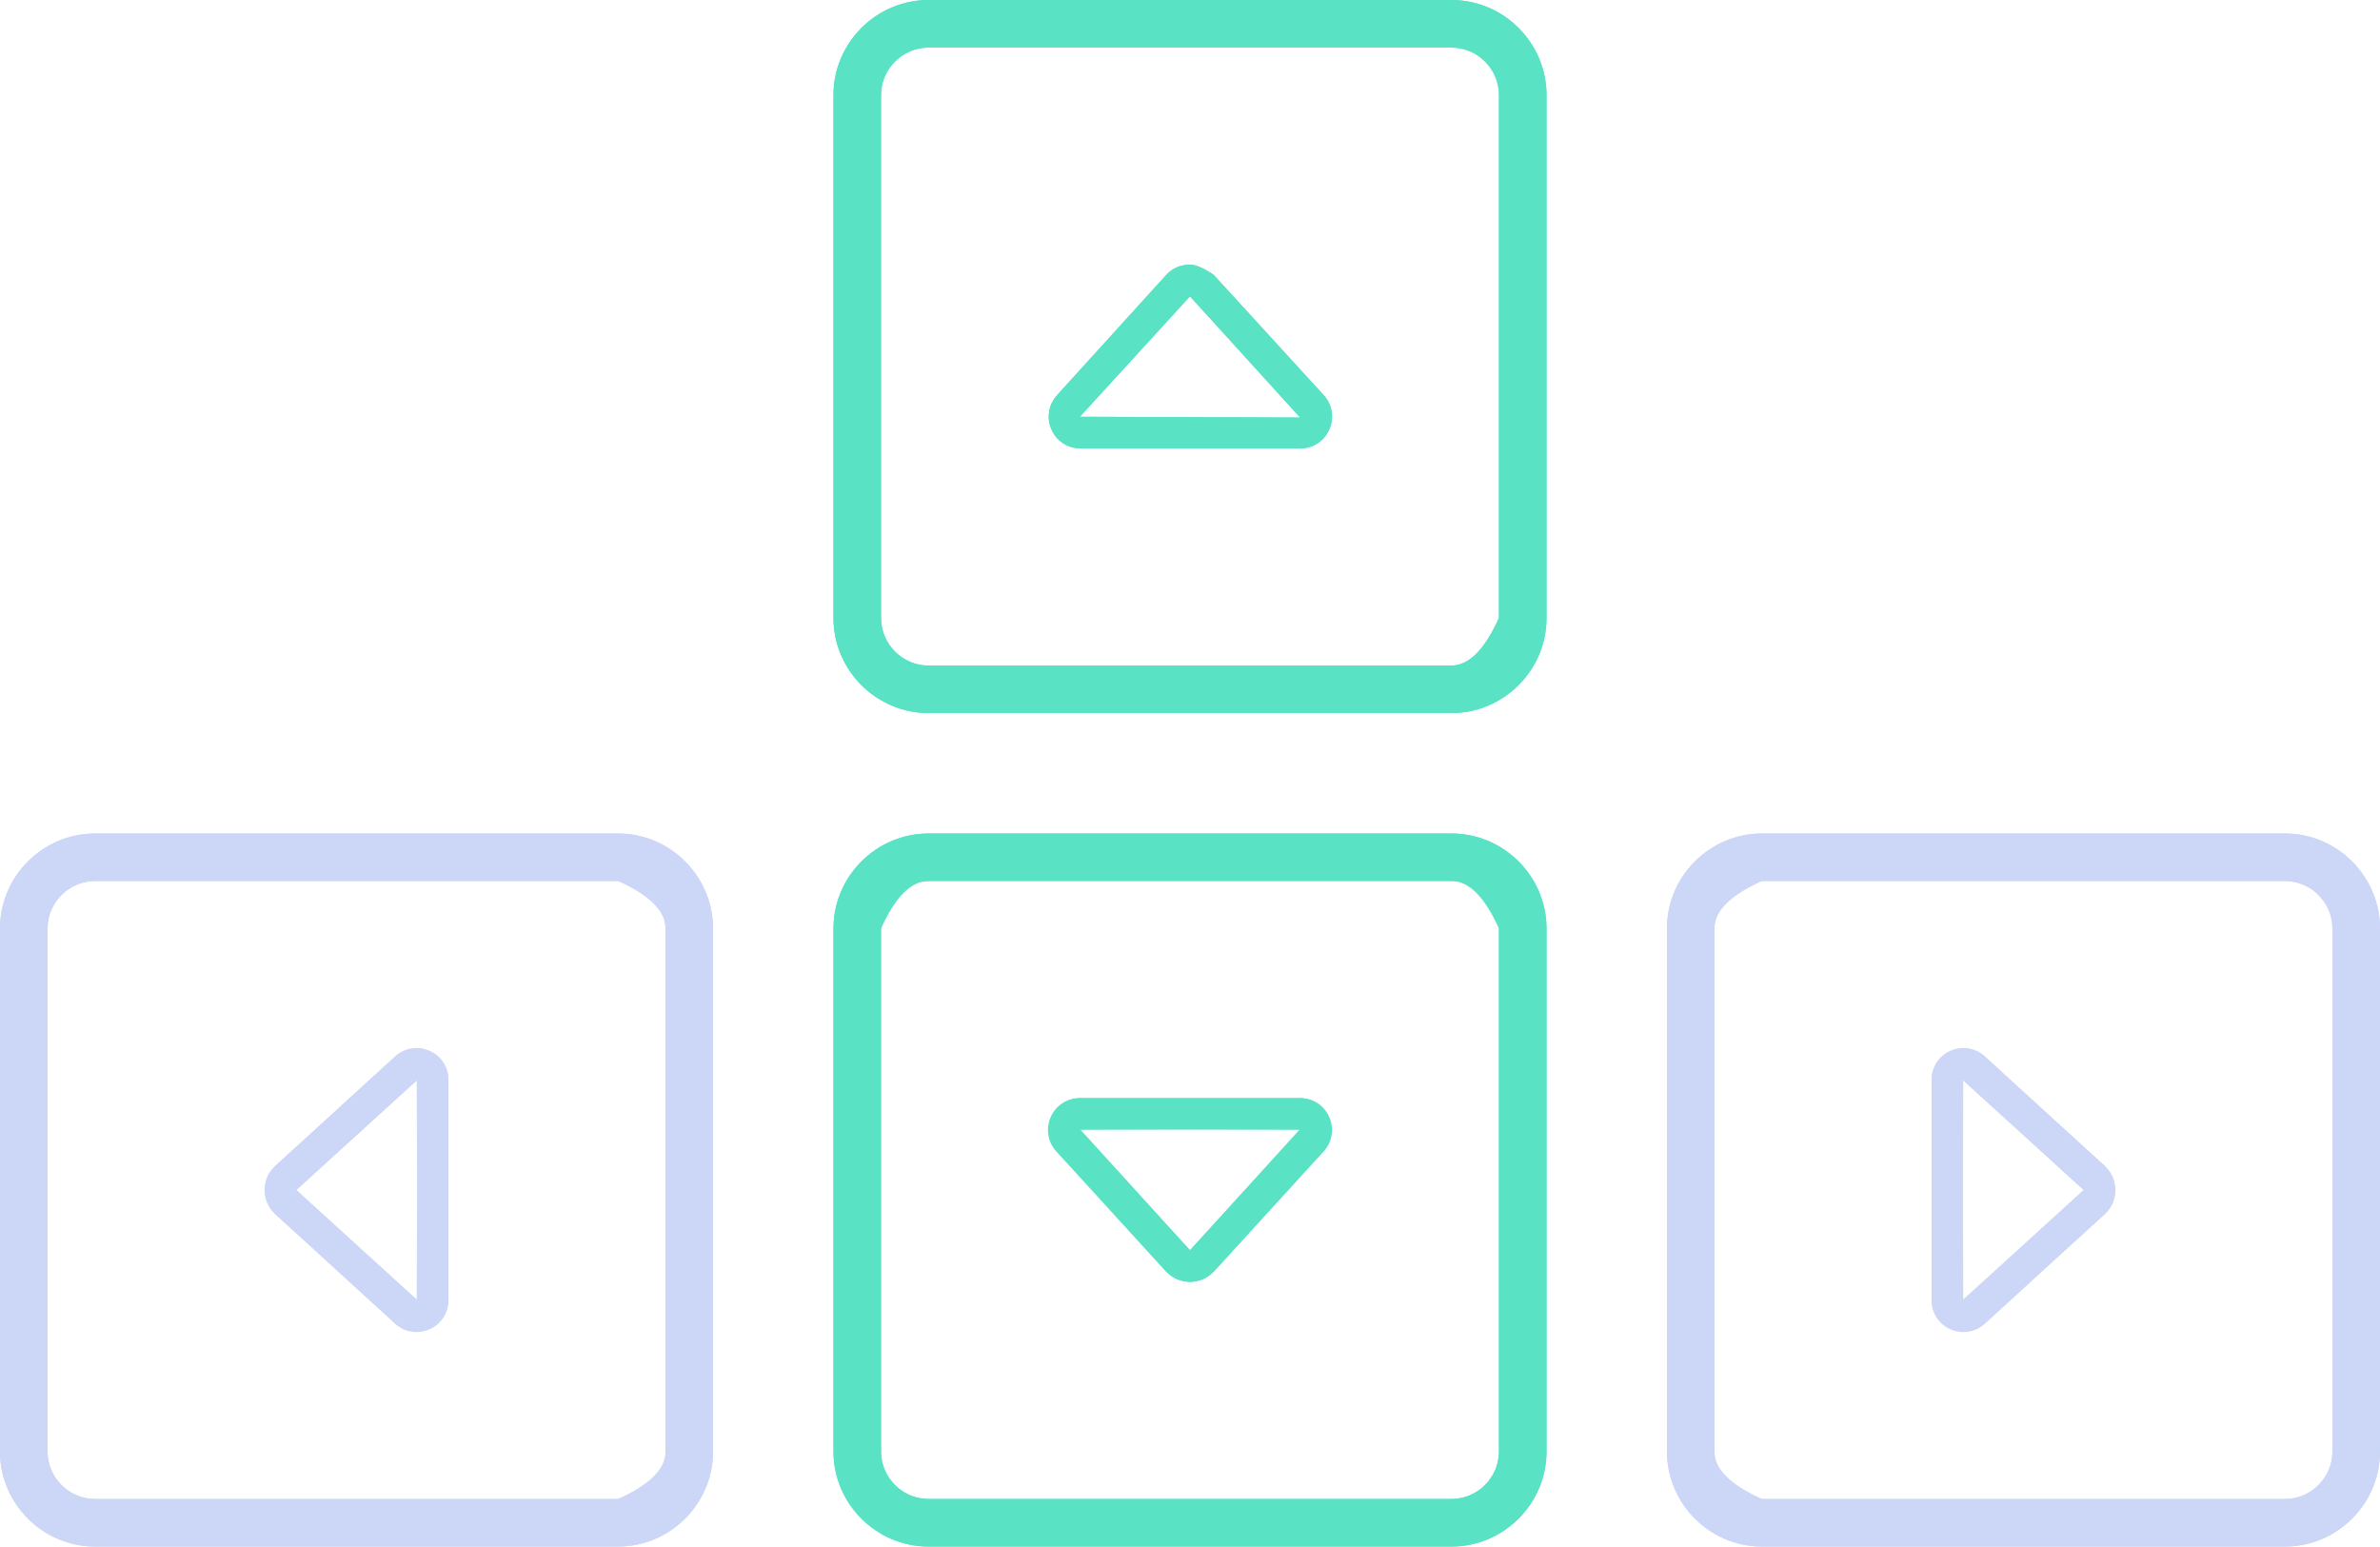 <?xml version="1.0" encoding="UTF-8" standalone="no"?>
<!DOCTYPE svg PUBLIC "-//W3C//DTD SVG 1.1//EN" "http://www.w3.org/Graphics/SVG/1.1/DTD/svg11.dtd">
<svg version="1.1" xmlns="http://www.w3.org/2000/svg" xmlns:xlink="http://www.w3.org/1999/xlink" preserveAspectRatio="xMidYMid meet" viewBox="122.374 191.582 395.253 256.835" width="395.25" height="256.84"><defs><path d="M260.79 207.37C260.79 216.05 260.79 285.53 260.79 294.21C260.79 302.89 267.9 310 276.58 310C285.26 310 354.74 310 363.42 310C372.1 310 379.21 302.89 379.21 294.21C379.21 285.53 379.21 216.05 379.21 207.37C379.21 198.69 372.1 191.58 363.42 191.58C346.05 191.58 285.26 191.58 276.58 191.58C267.9 191.58 260.79 198.69 260.79 207.37ZM276.58 302.11C272.24 302.11 268.69 298.55 268.69 294.21C268.69 285.53 268.69 216.05 268.69 207.37C268.69 203.03 272.24 199.48 276.58 199.48C285.26 199.48 354.74 199.48 363.42 199.48C367.76 199.48 371.31 203.03 371.31 207.37C371.31 213.16 371.31 242.11 371.31 294.21C368.94 299.47 366.31 302.11 363.42 302.11C354.74 302.11 285.26 302.11 276.58 302.11ZM316.05 237.24C314.24 239.24 299.71 255.24 297.89 257.24C294.87 260.66 297.24 266.05 301.84 266.05C305.49 266.05 334.65 266.05 338.29 266.05C342.89 266.05 345.26 260.66 342.24 257.24C341.02 255.91 334.92 249.24 323.95 237.24C322.28 236.1 320.96 235.53 320 235.53C318.55 235.53 317.11 236.06 316.05 237.24ZM320 240.79C321.22 242.13 327.32 248.84 338.29 260.92C334.63 260.91 305.37 260.8 301.71 260.79C312.68 248.79 318.78 242.13 320 240.79C320 240.79 320 240.79 320 240.79Z" id="f67Opmo9o"></path><path d="M260.79 207.37C260.79 216.05 260.79 285.53 260.79 294.21C260.79 302.89 267.9 310 276.58 310C285.26 310 354.74 310 363.42 310C372.1 310 379.21 302.89 379.21 294.21C379.21 285.53 379.21 216.05 379.21 207.37C379.21 198.69 372.1 191.58 363.42 191.58C346.05 191.58 285.26 191.58 276.58 191.58C267.9 191.58 260.79 198.69 260.79 207.37ZM276.58 302.11C272.24 302.11 268.69 298.55 268.69 294.21C268.69 285.53 268.69 216.05 268.69 207.37C268.69 203.03 272.24 199.48 276.58 199.48C285.26 199.48 354.74 199.48 363.42 199.48C367.76 199.48 371.31 203.03 371.31 207.37C371.31 213.16 371.31 242.11 371.31 294.21C368.94 299.47 366.31 302.11 363.42 302.11C354.74 302.11 285.26 302.11 276.58 302.11ZM316.05 237.24C314.24 239.24 299.71 255.24 297.89 257.24C294.87 260.66 297.24 266.05 301.84 266.05C305.49 266.05 334.65 266.05 338.29 266.05C342.89 266.05 345.26 260.66 342.24 257.24C341.02 255.91 334.92 249.24 323.95 237.24C322.28 236.1 320.96 235.53 320 235.53C318.55 235.53 317.11 236.06 316.05 237.24ZM320 240.79C321.22 242.13 327.32 248.84 338.29 260.92C334.63 260.91 305.37 260.8 301.71 260.79C312.68 248.79 318.78 242.13 320 240.79C320 240.79 320 240.79 320 240.79Z" id="aaUMqQ3yo"></path><path d="M260.79 432.63C260.79 423.95 260.79 354.47 260.79 345.79C260.79 337.11 267.9 330 276.58 330C285.26 330 354.74 330 363.42 330C372.1 330 379.21 337.11 379.21 345.79C379.21 354.47 379.21 423.95 379.21 432.63C379.21 441.31 372.1 448.42 363.42 448.42C346.05 448.42 285.26 448.42 276.58 448.42C267.9 448.42 260.79 441.31 260.79 432.63ZM276.58 337.89C272.24 337.89 268.69 341.45 268.69 345.79C268.69 354.47 268.69 423.95 268.69 432.63C268.69 436.97 272.24 440.52 276.58 440.52C285.26 440.52 354.74 440.52 363.42 440.52C367.76 440.52 371.31 436.97 371.31 432.63C371.31 426.84 371.31 397.89 371.31 345.79C368.94 340.53 366.31 337.89 363.42 337.89C354.74 337.89 285.26 337.89 276.58 337.89ZM316.05 402.76C314.24 400.76 299.71 384.76 297.89 382.76C294.87 379.34 297.24 373.95 301.84 373.95C305.49 373.95 334.65 373.95 338.29 373.95C342.89 373.95 345.26 379.34 342.24 382.76C341.02 384.09 334.92 390.76 323.95 402.76C322.28 403.9 320.96 404.47 320 404.47C318.55 404.47 317.11 403.94 316.05 402.76ZM320 399.21C321.22 397.87 327.32 391.16 338.29 379.08C334.63 379.09 305.37 379.2 301.71 379.21C312.68 391.21 318.78 397.87 320 399.21C320 399.21 320 399.21 320 399.21Z" id="c1ll9kXZFb"></path><path d="M379.21 432.63C379.21 423.95 379.21 354.47 379.21 345.79C379.21 337.11 372.1 330 363.42 330C354.74 330 285.26 330 276.58 330C267.9 330 260.79 337.11 260.79 345.79C260.79 354.47 260.79 423.95 260.79 432.63C260.79 441.31 267.9 448.42 276.58 448.42C293.95 448.42 354.74 448.42 363.42 448.42C372.1 448.42 379.21 441.31 379.21 432.63ZM363.42 337.89C367.76 337.89 371.31 341.45 371.31 345.79C371.31 354.47 371.31 423.95 371.31 432.63C371.31 436.97 367.76 440.52 363.42 440.52C354.74 440.52 285.26 440.52 276.58 440.52C272.24 440.52 268.69 436.97 268.69 432.63C268.69 426.84 268.69 397.89 268.69 345.79C271.06 340.53 273.69 337.89 276.58 337.89C285.26 337.89 354.74 337.89 363.42 337.89ZM323.95 402.76C325.76 400.76 340.29 384.76 342.11 382.76C345.13 379.34 342.76 373.95 338.16 373.95C334.51 373.95 305.35 373.95 301.71 373.95C297.11 373.95 294.74 379.34 297.76 382.76C298.98 384.09 305.08 390.76 316.05 402.76C317.72 403.9 319.04 404.47 320 404.47C321.45 404.47 322.89 403.94 323.95 402.76ZM320 399.21C318.78 397.87 312.68 391.16 301.71 379.08C305.37 379.09 334.63 379.2 338.29 379.21C327.32 391.21 321.22 397.87 320 399.21C320 399.21 320 399.21 320 399.21Z" id="c1OELQv3qB"></path><path d="M501.84 448.42C493.15 448.42 423.68 448.42 415 448.42C406.31 448.42 399.21 441.31 399.21 432.63C399.21 423.95 399.21 354.47 399.21 345.79C399.21 337.11 406.31 330 415 330C423.68 330 493.15 330 501.84 330C510.52 330 517.63 337.11 517.63 345.79C517.63 363.16 517.63 423.95 517.63 432.63C517.63 441.31 510.52 448.42 501.84 448.42ZM407.1 432.63C407.1 436.97 410.65 440.52 415 440.52C423.68 440.52 493.15 440.52 501.84 440.52C506.18 440.52 509.73 436.97 509.73 432.63C509.73 423.95 509.73 354.47 509.73 345.79C509.73 341.45 506.18 337.89 501.84 337.89C496.05 337.89 467.1 337.89 415 337.89C409.73 340.26 407.1 342.9 407.1 345.79C407.1 354.47 407.1 423.95 407.1 432.63ZM471.97 393.16C469.97 394.97 453.97 409.5 451.97 411.31C448.55 414.34 443.16 411.97 443.16 407.37C443.16 403.72 443.16 374.56 443.16 370.92C443.16 366.31 448.55 363.95 451.97 366.97C453.3 368.19 459.97 374.29 471.97 385.26C473.11 386.93 473.68 388.25 473.68 389.21C473.68 390.66 473.15 392.1 471.97 393.16ZM468.42 389.21C467.08 387.99 460.37 381.89 448.29 370.92C448.3 374.58 448.41 403.84 448.42 407.5C460.42 396.53 467.08 390.43 468.42 389.21C468.42 389.21 468.42 389.21 468.42 389.21Z" id="acwEzJxCU"></path><path d="M501.84 330C493.15 330 423.68 330 415 330C406.31 330 399.21 337.11 399.21 345.79C399.21 354.47 399.21 423.95 399.21 432.63C399.21 441.31 406.31 448.42 415 448.42C423.68 448.42 493.15 448.42 501.84 448.42C510.52 448.42 517.63 441.31 517.63 432.63C517.63 415.26 517.63 354.47 517.63 345.79C517.63 337.11 510.52 330 501.84 330ZM407.1 345.79C407.1 341.45 410.65 337.89 415 337.89C423.68 337.89 493.15 337.89 501.84 337.89C506.18 337.89 509.73 341.45 509.73 345.79C509.73 354.47 509.73 423.95 509.73 432.63C509.73 436.97 506.18 440.52 501.84 440.52C496.05 440.52 467.1 440.52 415 440.52C409.73 438.15 407.1 435.52 407.1 432.63C407.1 423.95 407.1 354.47 407.1 345.79ZM471.97 385.26C469.97 383.44 453.97 368.92 451.97 367.1C448.55 364.08 443.16 366.45 443.16 371.05C443.16 374.7 443.16 403.85 443.16 407.5C443.16 412.1 448.55 414.47 451.97 411.45C453.3 410.22 459.97 404.13 471.97 393.16C473.11 391.49 473.68 390.17 473.68 389.21C473.68 387.76 473.15 386.32 471.97 385.26ZM468.42 389.21C467.08 390.43 460.37 396.53 448.29 407.5C448.3 403.84 448.41 374.58 448.42 370.92C460.42 381.89 467.08 387.99 468.42 389.21C468.42 389.21 468.42 389.21 468.42 389.21Z" id="c219vGMZio"></path><path d="M138.16 330C146.85 330 216.32 330 225 330C233.69 330 240.79 337.11 240.79 345.79C240.79 354.47 240.79 423.95 240.79 432.63C240.79 441.31 233.69 448.42 225 448.42C216.32 448.42 146.85 448.42 138.16 448.42C129.48 448.42 122.37 441.31 122.37 432.63C122.37 415.26 122.37 354.47 122.37 345.79C122.37 337.11 129.48 330 138.16 330ZM232.9 345.79C232.9 341.45 229.35 337.89 225 337.89C216.32 337.89 146.85 337.89 138.16 337.89C133.82 337.89 130.27 341.45 130.27 345.79C130.27 354.47 130.27 423.95 130.27 432.63C130.27 436.97 133.82 440.52 138.16 440.52C143.95 440.52 172.9 440.52 225 440.52C230.27 438.15 232.9 435.52 232.9 432.63C232.9 423.95 232.9 354.47 232.9 345.79ZM168.03 385.26C170.03 383.44 186.03 368.92 188.03 367.1C191.45 364.08 196.84 366.45 196.84 371.05C196.84 374.7 196.84 403.85 196.84 407.5C196.84 412.1 191.45 414.47 188.03 411.45C186.7 410.22 180.03 404.13 168.03 393.16C166.89 391.49 166.32 390.17 166.32 389.21C166.32 387.76 166.85 386.32 168.03 385.26ZM171.58 389.21C172.92 390.43 179.63 396.53 191.71 407.5C191.7 403.84 191.59 374.58 191.58 370.92C179.58 381.89 172.92 387.99 171.58 389.21C171.58 389.21 171.58 389.21 171.58 389.21Z" id="af8LXHSyG"></path><path d="M138.16 448.42C146.85 448.42 216.32 448.42 225 448.42C233.69 448.42 240.79 441.31 240.79 432.63C240.79 423.95 240.79 354.47 240.79 345.79C240.79 337.11 233.69 330 225 330C216.32 330 146.85 330 138.16 330C129.48 330 122.37 337.11 122.37 345.79C122.37 363.16 122.37 423.95 122.37 432.63C122.37 441.31 129.48 448.42 138.16 448.42ZM232.9 432.63C232.9 436.97 229.35 440.52 225 440.52C216.32 440.52 146.85 440.52 138.16 440.52C133.82 440.52 130.27 436.97 130.27 432.63C130.27 423.95 130.27 354.47 130.27 345.79C130.27 341.45 133.82 337.89 138.16 337.89C143.95 337.89 172.9 337.89 225 337.89C230.27 340.26 232.9 342.9 232.9 345.79C232.9 354.47 232.9 423.95 232.9 432.63ZM168.03 393.16C170.03 394.97 186.03 409.5 188.03 411.31C191.45 414.34 196.84 411.97 196.84 407.37C196.84 403.72 196.84 374.56 196.84 370.92C196.84 366.31 191.45 363.95 188.03 366.97C186.7 368.19 180.03 374.29 168.03 385.26C166.89 386.93 166.32 388.25 166.32 389.21C166.32 390.66 166.85 392.1 168.03 393.16ZM171.58 389.21C172.92 387.99 179.63 381.89 191.71 370.92C191.7 374.58 191.59 403.84 191.58 407.5C179.58 396.53 172.92 390.43 171.58 389.21C171.58 389.21 171.58 389.21 171.58 389.21Z" id="cg04P3d4"></path></defs><g><g><g><use xlink:href="#f67Opmo9o" opacity="1" fill="#59e2c4" fill-opacity="1"></use><g><use xlink:href="#f67Opmo9o" opacity="1" fill-opacity="0" stroke="#000000" stroke-width="1" stroke-opacity="0"></use></g></g><g><use xlink:href="#aaUMqQ3yo" opacity="1" fill="#59e2c4" fill-opacity="1"></use><g><use xlink:href="#aaUMqQ3yo" opacity="1" fill-opacity="0" stroke="#000000" stroke-width="1" stroke-opacity="0"></use></g></g></g><g><g><use xlink:href="#c1ll9kXZFb" opacity="1" fill="#59e2c4" fill-opacity="1"></use><g><use xlink:href="#c1ll9kXZFb" opacity="1" fill-opacity="0" stroke="#000000" stroke-width="1" stroke-opacity="0"></use></g></g><g><use xlink:href="#c1OELQv3qB" opacity="1" fill="#59e2c4" fill-opacity="1"></use><g><use xlink:href="#c1OELQv3qB" opacity="1" fill-opacity="0" stroke="#000000" stroke-width="1" stroke-opacity="0"></use></g></g></g><g><g><use xlink:href="#acwEzJxCU" opacity="1" fill="#ccd6f6" fill-opacity="1"></use><g><use xlink:href="#acwEzJxCU" opacity="1" fill-opacity="0" stroke="#000000" stroke-width="1" stroke-opacity="0"></use></g></g><g><use xlink:href="#c219vGMZio" opacity="1" fill="#ccd6f6" fill-opacity="1"></use><g><use xlink:href="#c219vGMZio" opacity="1" fill-opacity="0" stroke="#000000" stroke-width="1" stroke-opacity="0"></use></g></g></g><g><g><use xlink:href="#af8LXHSyG" opacity="1" fill="#ccd6f6" fill-opacity="1"></use><g><use xlink:href="#af8LXHSyG" opacity="1" fill-opacity="0" stroke="#000000" stroke-width="1" stroke-opacity="0"></use></g></g><g><use xlink:href="#cg04P3d4" opacity="1" fill="#ccd6f6" fill-opacity="1"></use><g><use xlink:href="#cg04P3d4" opacity="1" fill-opacity="0" stroke="#000000" stroke-width="1" stroke-opacity="0"></use></g></g></g></g></svg>